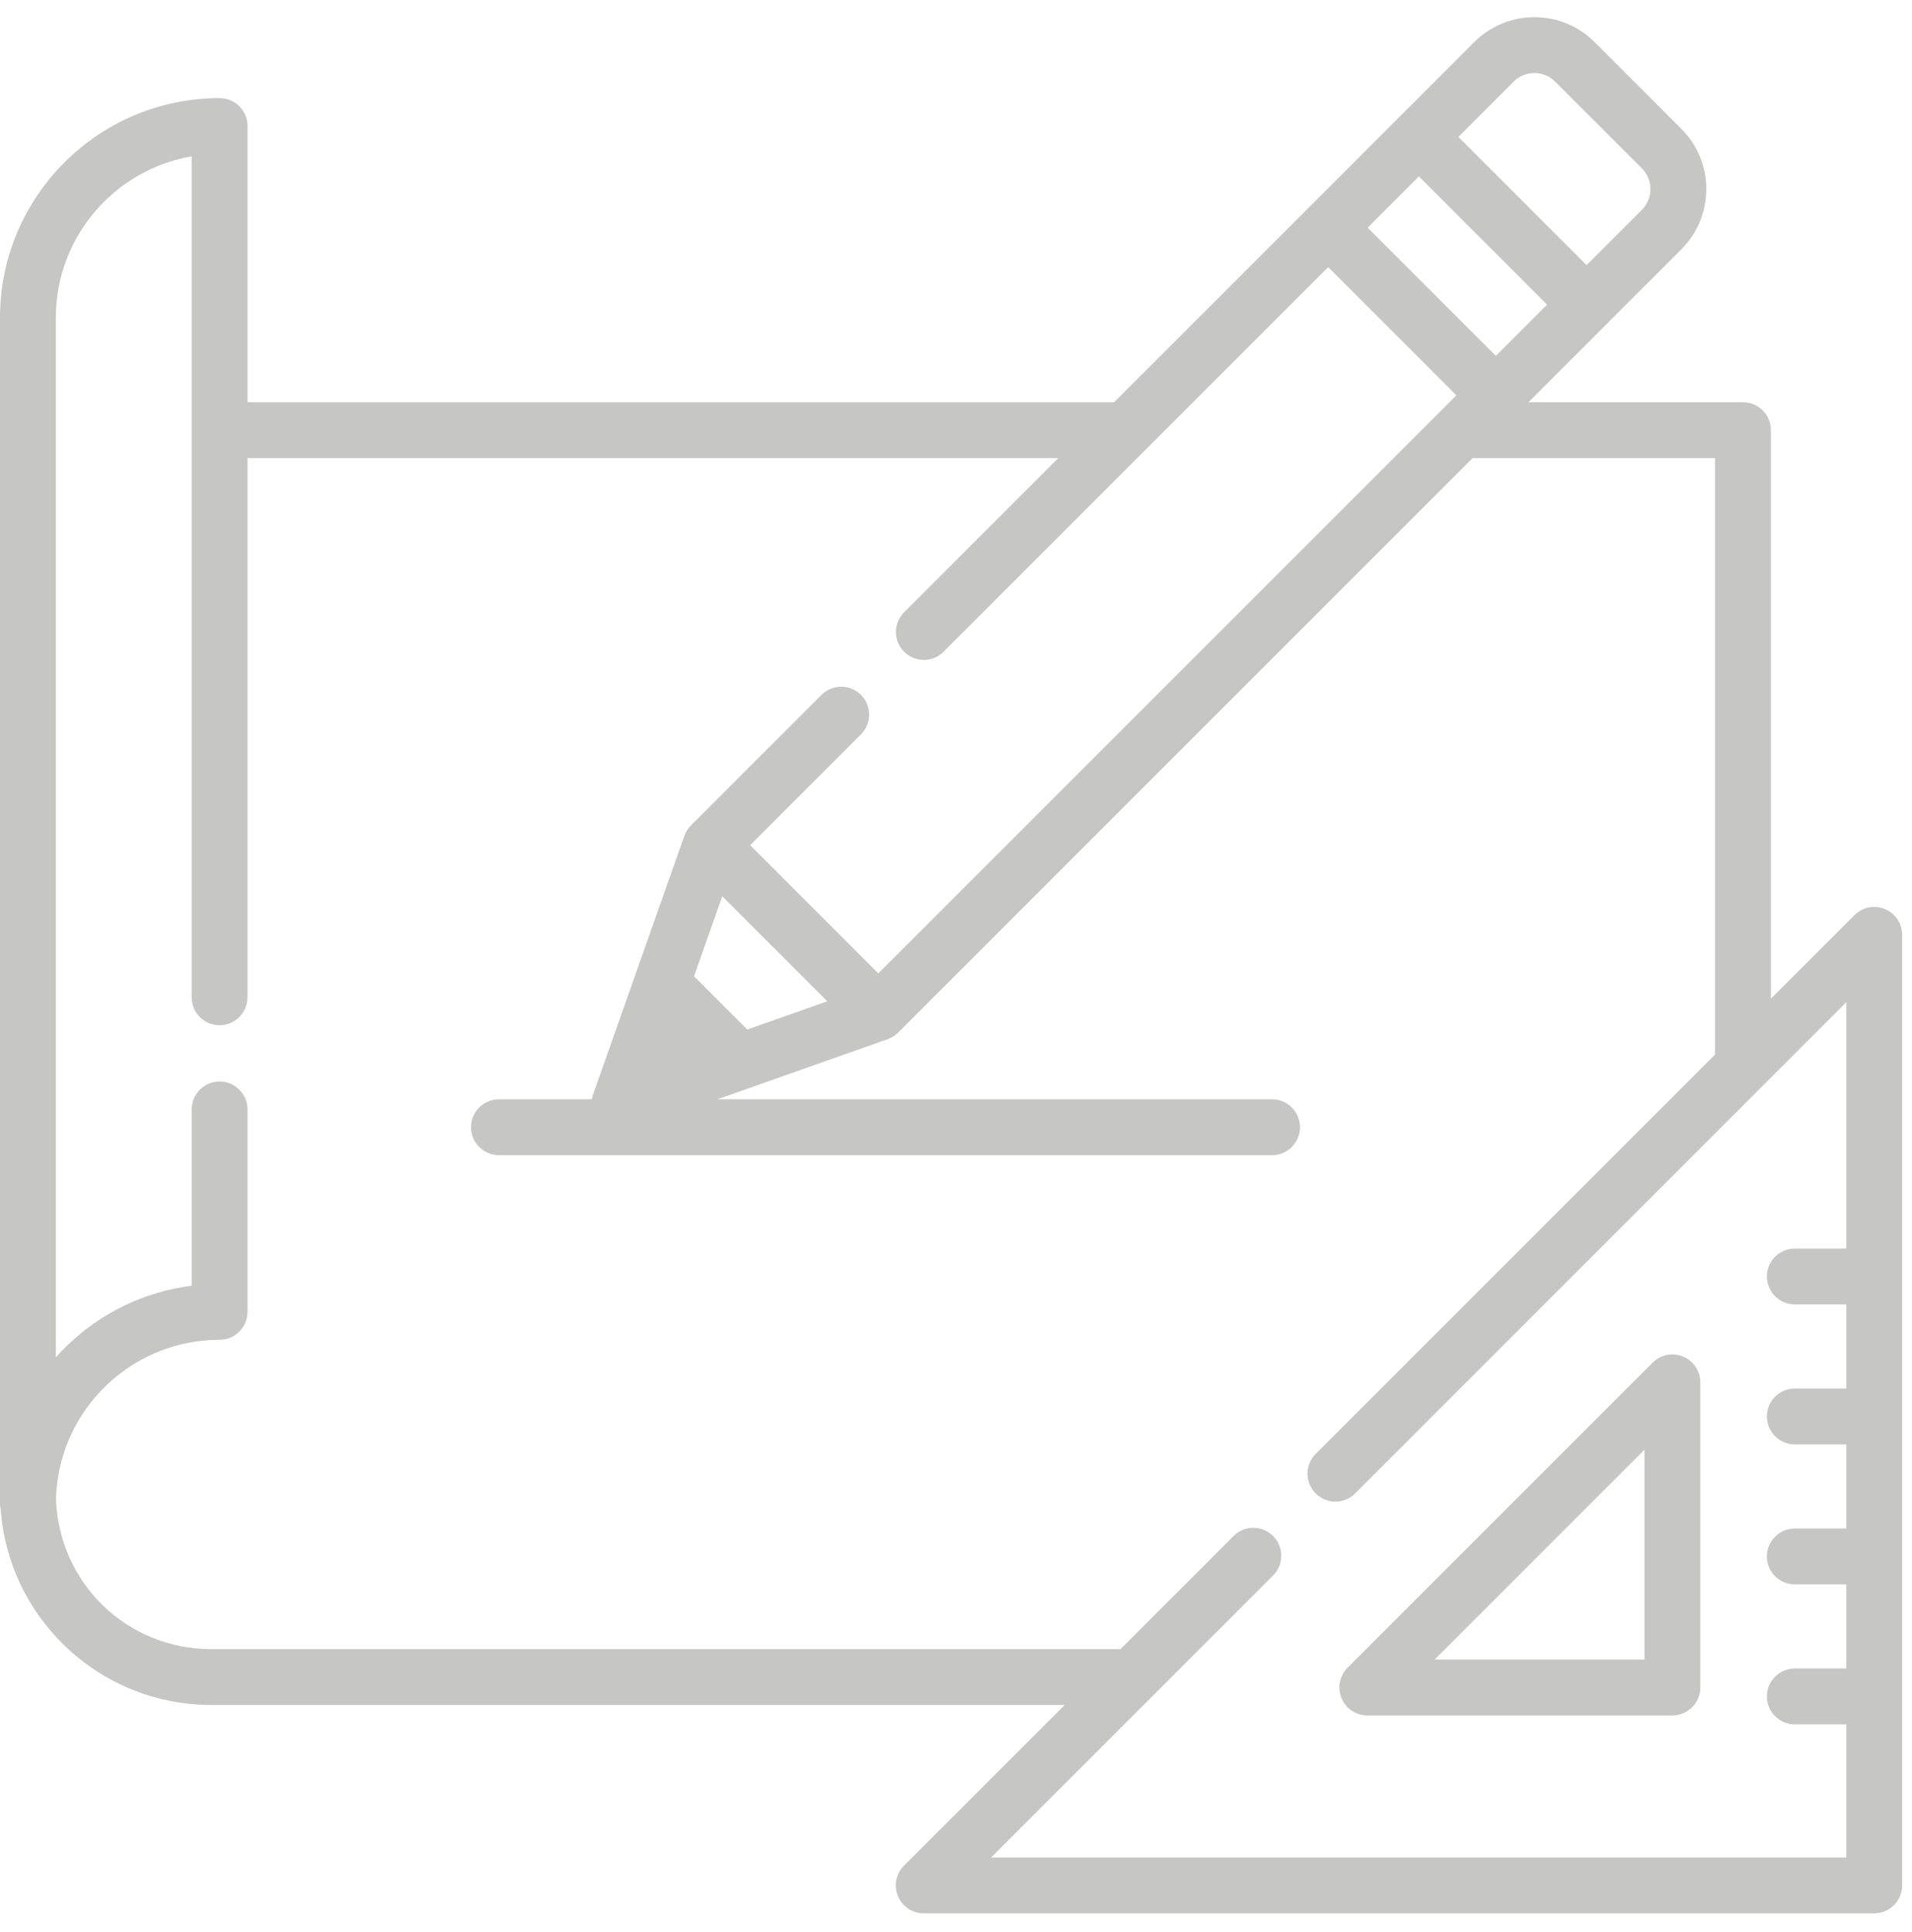 <svg width="97" height="98" viewBox="0 0 97 98" fill="none" xmlns="http://www.w3.org/2000/svg">
<path d="M85.386 68.818C85.127 68.711 84.843 68.683 84.568 68.737C84.293 68.792 84.041 68.927 83.843 69.125L68.364 84.604C68.166 84.802 68.031 85.054 67.976 85.329C67.921 85.604 67.949 85.889 68.057 86.147C68.164 86.406 68.345 86.628 68.579 86.783C68.811 86.939 69.085 87.022 69.366 87.022H84.844C85.031 87.022 85.215 86.985 85.386 86.914C85.558 86.843 85.715 86.738 85.846 86.607C85.978 86.475 86.082 86.319 86.153 86.147C86.224 85.975 86.261 85.791 86.261 85.605V70.126C86.261 69.846 86.178 69.573 86.022 69.34C85.866 69.107 85.645 68.925 85.386 68.818ZM72.785 84.189L83.428 73.546V84.189H72.785Z" fill="#1D1D1B" fill-opacity="0.25"/>
<path d="M95.626 46.115C95.367 46.008 95.082 45.98 94.807 46.034C94.532 46.089 94.28 46.224 94.082 46.422L89.84 50.664V21.821C89.84 21.445 89.691 21.085 89.425 20.82C89.159 20.554 88.799 20.405 88.424 20.405H77.541L81.491 16.454L81.493 16.452L85.299 12.646C86.115 11.83 86.564 10.745 86.564 9.592C86.564 8.438 86.115 7.354 85.299 6.538L80.898 2.136C80.082 1.321 78.997 0.872 77.844 0.872C76.69 0.872 75.606 1.321 74.79 2.136L70.982 5.945L66.38 10.547L56.522 20.404H12.556V6.392C12.556 6.206 12.52 6.022 12.448 5.85C12.377 5.678 12.273 5.522 12.142 5.391C12.01 5.259 11.854 5.155 11.682 5.084C11.51 5.012 11.326 4.976 11.14 4.976C4.997 4.976 0 9.973 0 16.116V76.275C0 76.38 0.012 76.481 0.034 76.579C0.229 79.186 1.357 81.608 3.241 83.446C5.256 85.411 7.915 86.493 10.729 86.493H54.011L45.859 94.644C45.661 94.842 45.526 95.095 45.472 95.37C45.417 95.644 45.445 95.929 45.553 96.188C45.66 96.447 45.841 96.668 46.074 96.823C46.307 96.979 46.581 97.062 46.861 97.062H95.084C95.459 97.062 95.82 96.913 96.085 96.647C96.351 96.382 96.5 96.022 96.5 95.646V47.423C96.5 47.143 96.417 46.87 96.261 46.637C96.106 46.404 95.884 46.222 95.626 46.115ZM76.793 4.14C77.373 3.56 78.316 3.56 78.895 4.14L83.297 8.542C83.876 9.121 83.876 10.064 83.297 10.643L80.49 13.45L73.987 6.946L76.793 4.14ZM71.983 8.95L78.487 15.453L75.888 18.052L69.385 11.549L71.983 8.95ZM93.668 63.339H91.054C90.868 63.339 90.684 63.376 90.512 63.447C90.34 63.518 90.184 63.622 90.053 63.754C89.921 63.885 89.817 64.041 89.746 64.213C89.674 64.385 89.638 64.569 89.638 64.755C89.638 64.941 89.674 65.126 89.746 65.297C89.817 65.469 89.921 65.625 90.053 65.757C90.184 65.888 90.34 65.993 90.512 66.064C90.684 66.135 90.868 66.172 91.054 66.172H93.668V70.44H91.054C90.272 70.44 89.638 71.074 89.638 71.856C89.638 72.639 90.272 73.273 91.054 73.273H93.668V77.541H91.054C90.868 77.541 90.684 77.577 90.512 77.648C90.34 77.72 90.184 77.824 90.053 77.956C89.921 78.087 89.817 78.243 89.746 78.415C89.674 78.587 89.638 78.771 89.638 78.957C89.638 79.143 89.674 79.327 89.746 79.499C89.817 79.671 89.921 79.827 90.053 79.959C90.184 80.09 90.34 80.195 90.512 80.266C90.684 80.337 90.868 80.374 91.054 80.374H93.668V84.642H91.054C90.679 84.642 90.318 84.791 90.053 85.057C89.787 85.322 89.638 85.683 89.638 86.058C89.638 86.434 89.787 86.794 90.053 87.06C90.318 87.325 90.679 87.475 91.054 87.475H93.668V94.23H50.28L64.587 79.923C64.719 79.792 64.823 79.636 64.894 79.464C64.965 79.292 65.002 79.108 65.002 78.922C65.002 78.736 64.965 78.552 64.894 78.38C64.823 78.208 64.719 78.052 64.587 77.92C64.525 77.858 64.457 77.802 64.384 77.753C64.111 77.566 63.782 77.481 63.454 77.512C63.125 77.542 62.817 77.687 62.584 77.92L56.844 83.66H10.73C6.434 83.66 2.976 80.307 2.84 76.019C2.848 75.751 2.868 75.484 2.902 75.219L2.903 75.214C2.919 75.089 2.938 74.964 2.959 74.84L2.967 74.798C3.018 74.512 3.085 74.229 3.166 73.951C3.187 73.879 3.208 73.807 3.231 73.736C3.254 73.665 3.278 73.594 3.303 73.524C3.32 73.475 3.337 73.426 3.355 73.377C3.39 73.284 3.426 73.192 3.464 73.101C3.475 73.075 3.486 73.049 3.497 73.022C3.545 72.909 3.595 72.798 3.649 72.687L3.655 72.673C4.763 70.38 6.894 68.671 9.451 68.141L9.472 68.136C9.589 68.112 9.708 68.091 9.827 68.073C9.847 68.069 9.867 68.065 9.887 68.062C9.995 68.046 10.103 68.032 10.212 68.021C10.242 68.017 10.273 68.013 10.303 68.01C10.409 68 10.514 67.992 10.62 67.986C10.654 67.984 10.687 67.98 10.721 67.978C10.861 67.971 11 67.968 11.14 67.968C11.326 67.968 11.51 67.931 11.682 67.86C11.854 67.789 12.01 67.684 12.142 67.553C12.273 67.421 12.377 67.265 12.448 67.093C12.52 66.921 12.556 66.737 12.556 66.551V56.281C12.556 55.906 12.407 55.545 12.142 55.28C11.876 55.014 11.516 54.865 11.14 54.865C10.764 54.865 10.404 55.014 10.138 55.28C9.873 55.545 9.724 55.906 9.724 56.281V65.224C7.332 65.526 5.112 66.593 3.361 68.303C3.179 68.482 3.002 68.668 2.832 68.859V16.116C2.832 12.018 5.815 8.604 9.723 7.929V50.616C9.729 50.988 9.881 51.342 10.146 51.603C10.411 51.864 10.768 52.01 11.14 52.01C11.511 52.01 11.868 51.864 12.133 51.603C12.398 51.342 12.55 50.988 12.556 50.616V23.238H53.689L45.859 31.067C45.597 31.334 45.45 31.693 45.452 32.067C45.453 32.441 45.602 32.799 45.867 33.063C46.131 33.327 46.489 33.476 46.863 33.478C47.237 33.479 47.596 33.333 47.862 33.071L58.11 22.823L58.111 22.822L67.381 13.552L73.884 20.055L73.121 20.818L73.12 20.82L44.56 49.379L38.057 42.876L43.686 37.247C43.949 36.98 44.095 36.621 44.093 36.248C44.092 35.874 43.943 35.516 43.679 35.251C43.414 34.987 43.056 34.838 42.683 34.837C42.309 34.835 41.95 34.981 41.683 35.244L35.052 41.875C35.017 41.91 34.984 41.947 34.952 41.986C34.942 41.999 34.933 42.013 34.923 42.026C34.903 42.053 34.883 42.079 34.865 42.107C34.855 42.123 34.845 42.14 34.836 42.157C34.809 42.2 34.786 42.245 34.766 42.291C34.753 42.319 34.741 42.347 34.731 42.376C34.727 42.386 34.722 42.395 34.718 42.405L31.959 50.222L30.078 55.552C30.053 55.622 30.034 55.694 30.021 55.767H25.311C25.125 55.767 24.941 55.804 24.769 55.875C24.597 55.946 24.441 56.051 24.309 56.182C24.178 56.314 24.073 56.47 24.002 56.642C23.931 56.814 23.895 56.998 23.895 57.184C23.895 57.37 23.931 57.554 24.002 57.726C24.073 57.898 24.178 58.054 24.309 58.185C24.441 58.317 24.597 58.421 24.769 58.492C24.941 58.564 25.125 58.6 25.311 58.6H64.535C64.722 58.6 64.906 58.564 65.078 58.492C65.249 58.421 65.406 58.317 65.537 58.185C65.669 58.054 65.773 57.898 65.844 57.726C65.915 57.554 65.952 57.37 65.952 57.184C65.952 56.998 65.915 56.814 65.844 56.642C65.773 56.47 65.669 56.314 65.537 56.182C65.406 56.051 65.249 55.946 65.078 55.875C64.906 55.804 64.722 55.767 64.535 55.767H36.394L45.031 52.718C45.038 52.716 45.045 52.712 45.053 52.709C45.086 52.697 45.119 52.683 45.152 52.668C45.165 52.662 45.178 52.656 45.19 52.65C45.224 52.633 45.258 52.615 45.29 52.595C45.301 52.588 45.312 52.582 45.322 52.576C45.356 52.554 45.389 52.53 45.422 52.505C45.43 52.498 45.439 52.493 45.447 52.487C45.486 52.455 45.525 52.421 45.561 52.384L74.708 23.238H87.007V53.497L66.746 73.757C66.615 73.889 66.511 74.045 66.439 74.217C66.368 74.389 66.332 74.573 66.332 74.759C66.332 74.945 66.368 75.129 66.439 75.301C66.511 75.473 66.615 75.629 66.746 75.761C66.878 75.892 67.034 75.996 67.206 76.068C67.378 76.139 67.562 76.175 67.748 76.175C67.934 76.175 68.118 76.139 68.29 76.068C68.462 75.996 68.618 75.892 68.75 75.761L68.75 75.76L93.668 50.843V63.339ZM41.969 50.795L37.912 52.227L35.209 49.524L36.641 45.467L41.969 50.795Z" fill="#1D1D1B" fill-opacity="0.25"/>
</svg>
